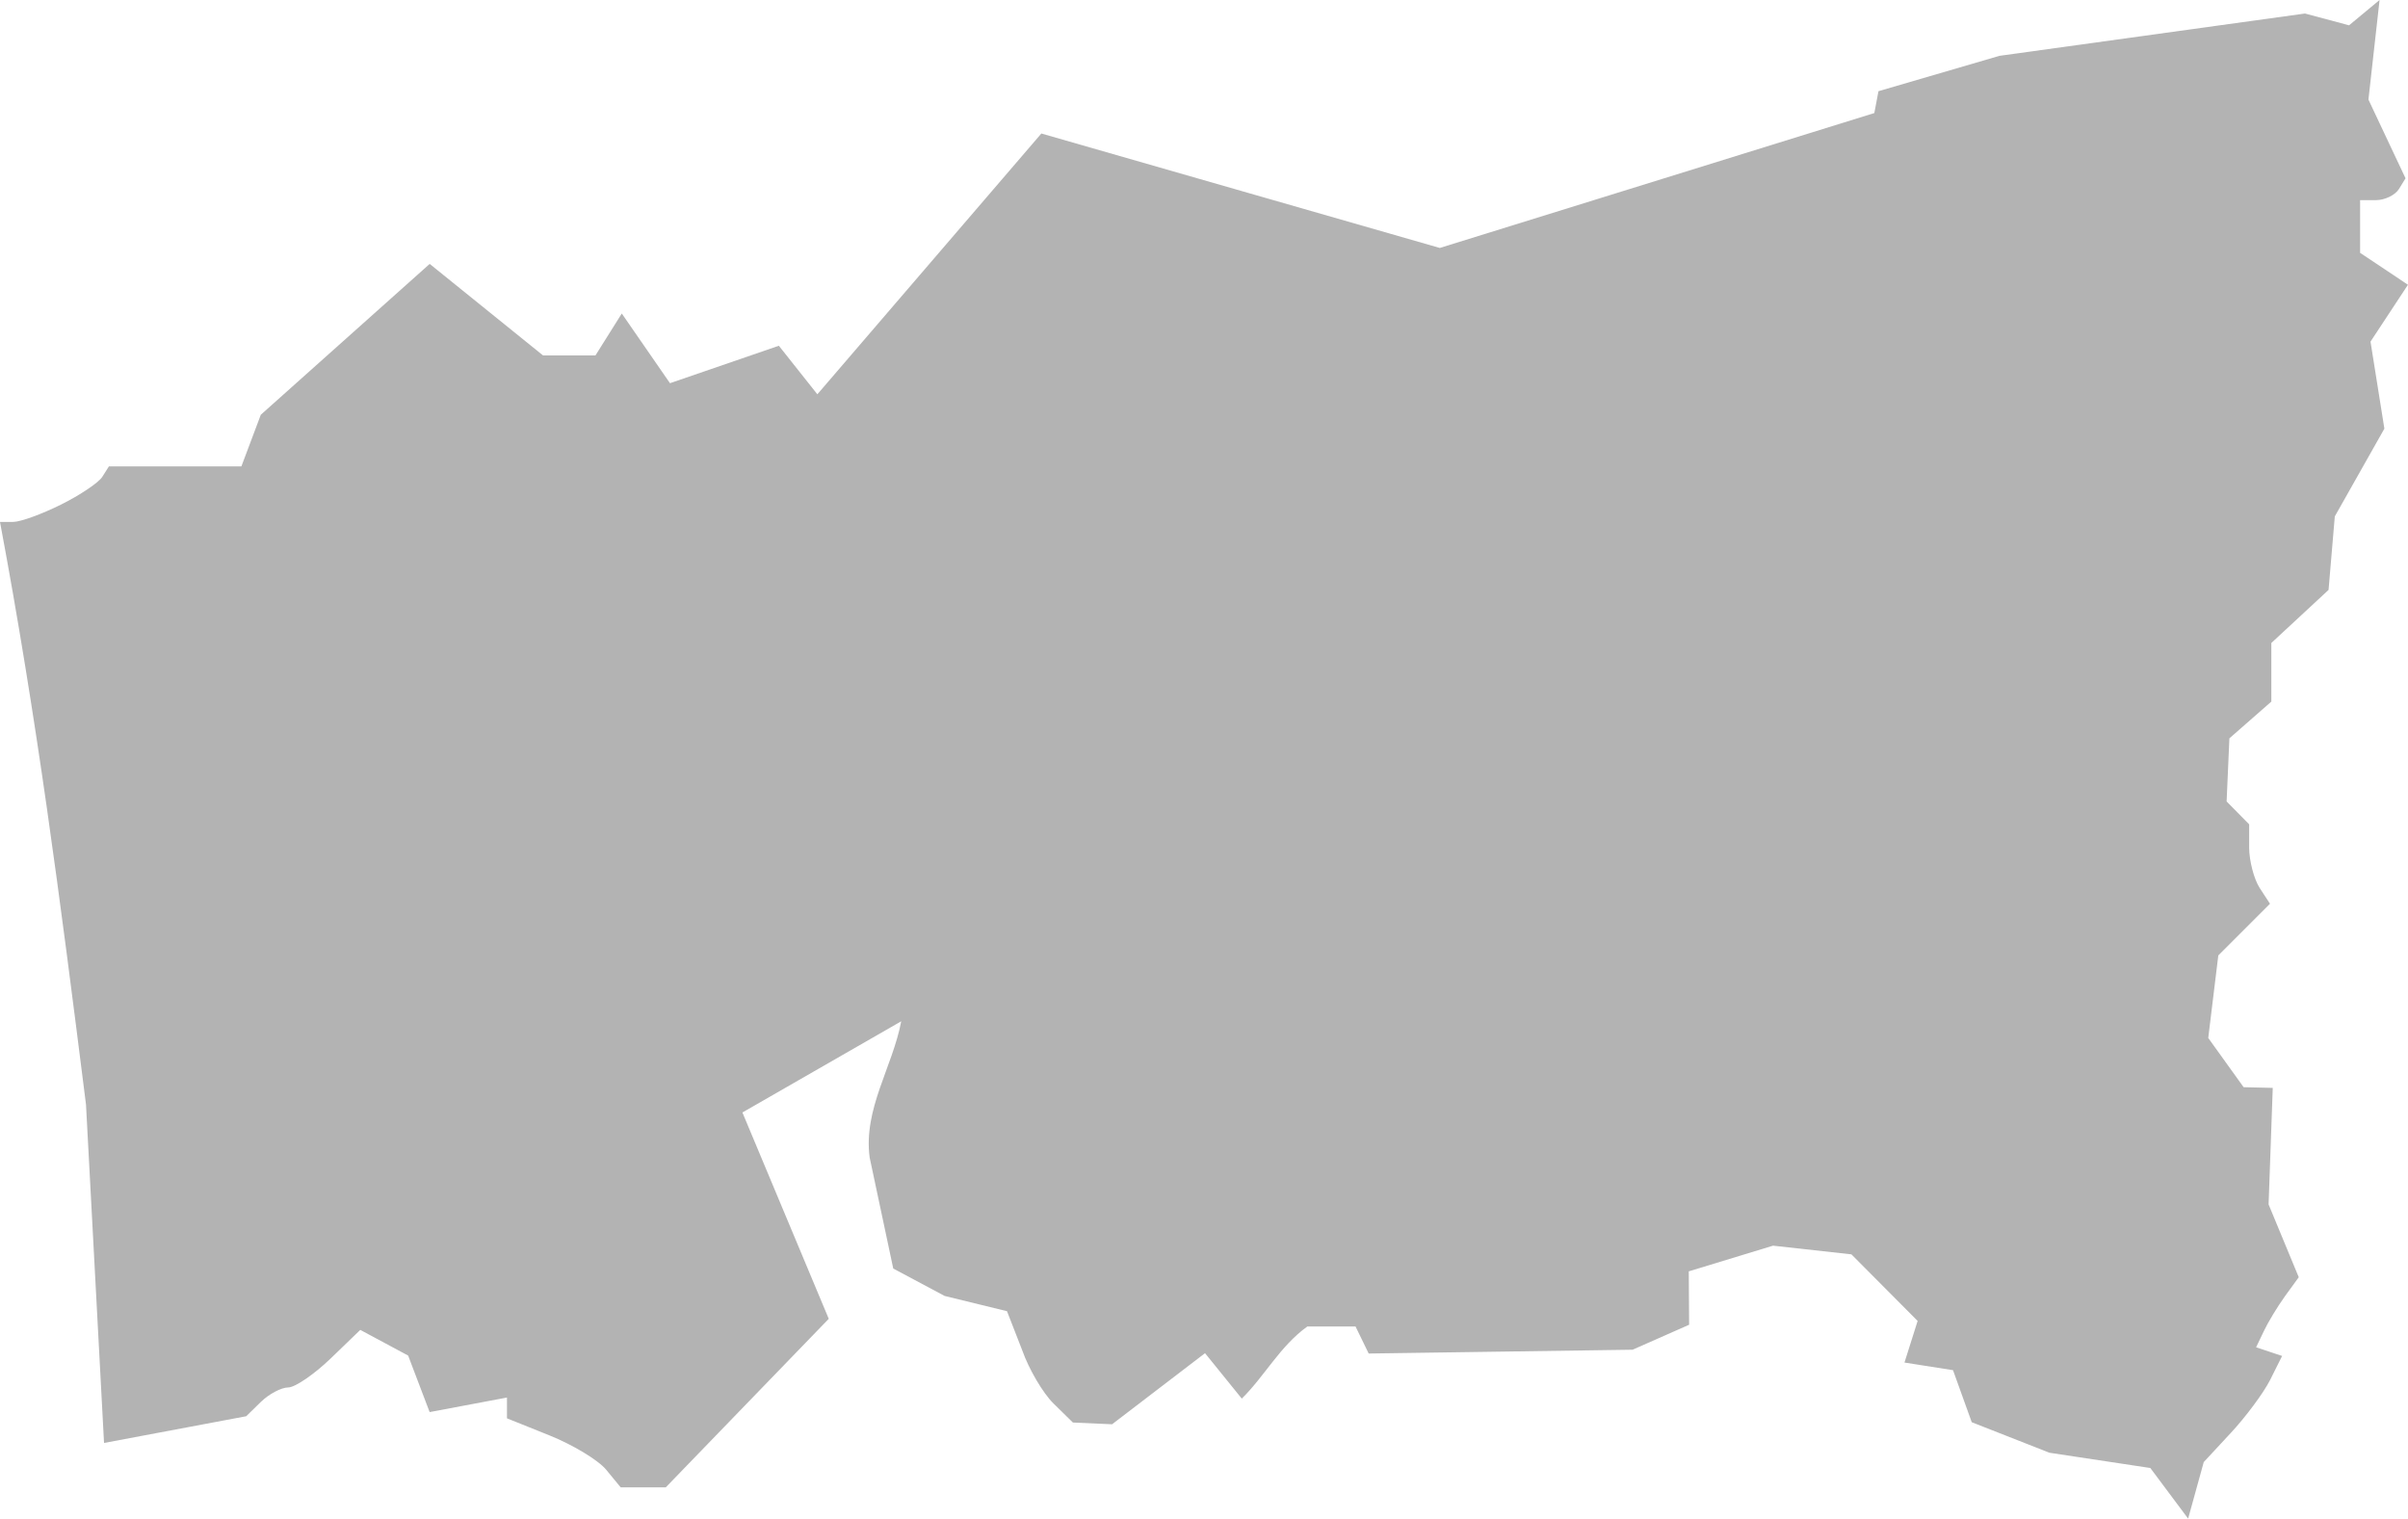 <?xml version="1.0" encoding="UTF-8" standalone="no"?>
<svg
   xmlns:dc="http://purl.org/dc/elements/1.1/"
   xmlns:cc="http://creativecommons.org/ns#"
   xmlns:rdf="http://www.w3.org/1999/02/22-rdf-syntax-ns#"
   xmlns:svg="http://www.w3.org/2000/svg"
   xmlns="http://www.w3.org/2000/svg"
   xmlns:sodipodi="http://sodipodi.sourceforge.net/DTD/sodipodi-0.dtd"
   xmlns:inkscape="http://www.inkscape.org/namespaces/inkscape"
   version="1.0"
   width="123.067"
   height="77.608"
   id="svg2"
   sodipodi:docname="TX_8.svg"
   inkscape:version="0.92.2 5c3e80d, 2017-08-06">
  <defs
     id="defs246" />
  <sodipodi:namedview
     pagecolor="#ffffff"
     bordercolor="#666666"
     borderopacity="1"
     objecttolerance="10"
     gridtolerance="10"
     guidetolerance="10"
     inkscape:pageopacity="0"
     inkscape:pageshadow="2"
     inkscape:window-width="640"
     inkscape:window-height="480"
     id="namedview244"
     showgrid="false"
     inkscape:zoom="0.12542268"
     inkscape:cx="-85.576454"
     inkscape:cy="518.08097"
     inkscape:window-x="0"
     inkscape:window-y="0"
     inkscape:window-maximized="0"
     inkscape:current-layer="svg2" />
  <path
     d="M 121.614,0 120.054,1.294 117.803,0.691 102.189,2.853 96.004,4.661 95.792,5.778 73.585,12.672 53.221,6.823 41.773,20.151 l -1.967,-2.481 -5.565,1.914 -2.463,-3.562 -1.347,2.144 h -2.676 l -5.795,-4.679 -8.631,7.709 -0.993,2.641 H 5.565 L 5.228,24.369 C 5.048,24.661 4.097,25.299 3.119,25.787 2.142,26.274 1.046,26.673 0.673,26.673 H 0 c 1.881,10.044 3.049,19.076 4.395,29.774 l 0.922,17.297 7.266,-1.365 0.744,-0.727 c 0.412,-0.405 1.05,-0.744 1.4,-0.744 0.35,0 1.319,-0.663 2.162,-1.471 l 1.524,-1.471 2.446,1.312 1.099,2.889 3.952,-0.744 v 1.063 l 2.162,0.868 c 1.187,0.475 2.496,1.26 2.906,1.755 l 0.744,0.904 h 2.304 l 8.33,-8.613 -4.413,-10.545 8.117,-4.661 c -0.438,2.329 -1.946,4.486 -1.613,6.965 l 1.205,5.671 2.623,1.4 3.19,0.78 0.78,2.003 c 0.333,0.946 1.047,2.172 1.595,2.712 l 0.993,0.975 2.003,0.089 4.75,-3.633 1.879,2.322 c 1.166,-1.146 1.958,-2.688 3.35,-3.686 h 2.463 l 0.673,1.382 13.487,-0.195 2.889,-1.276 -0.018,-2.729 4.307,-1.312 4.005,0.443 3.385,3.403 -0.673,2.127 2.481,0.39 0.957,2.659 3.97,1.56 5.157,0.78 1.932,2.587 0.798,-2.889 1.382,-1.489 c 0.756,-0.812 1.655,-2.017 2.003,-2.694 l 0.62,-1.241 -1.329,-0.443 0.39,-0.815 c 0.21,-0.449 0.696,-1.252 1.081,-1.79 l 0.709,-0.975 -1.542,-3.722 0.213,-5.955 -1.489,-0.035 -1.808,-2.517 0.514,-4.218 2.641,-2.641 -0.532,-0.815 c -0.287,-0.453 -0.527,-1.374 -0.532,-2.038 v -1.205 l -1.152,-1.17 0.142,-3.225 2.144,-1.879 v -2.995 l 2.924,-2.712 0.319,-3.757 2.534,-4.484 -0.709,-4.448 1.914,-2.906 -2.446,-1.631 v -2.694 h 0.815 c 0.449,0 0.979,-0.259 1.17,-0.567 l 0.337,-0.549 -1.896,-4.023 z"
     style="fill:#b3b3b3"
     id="TX_8"
     inkscape:connector-curvature="0" />
</svg>
